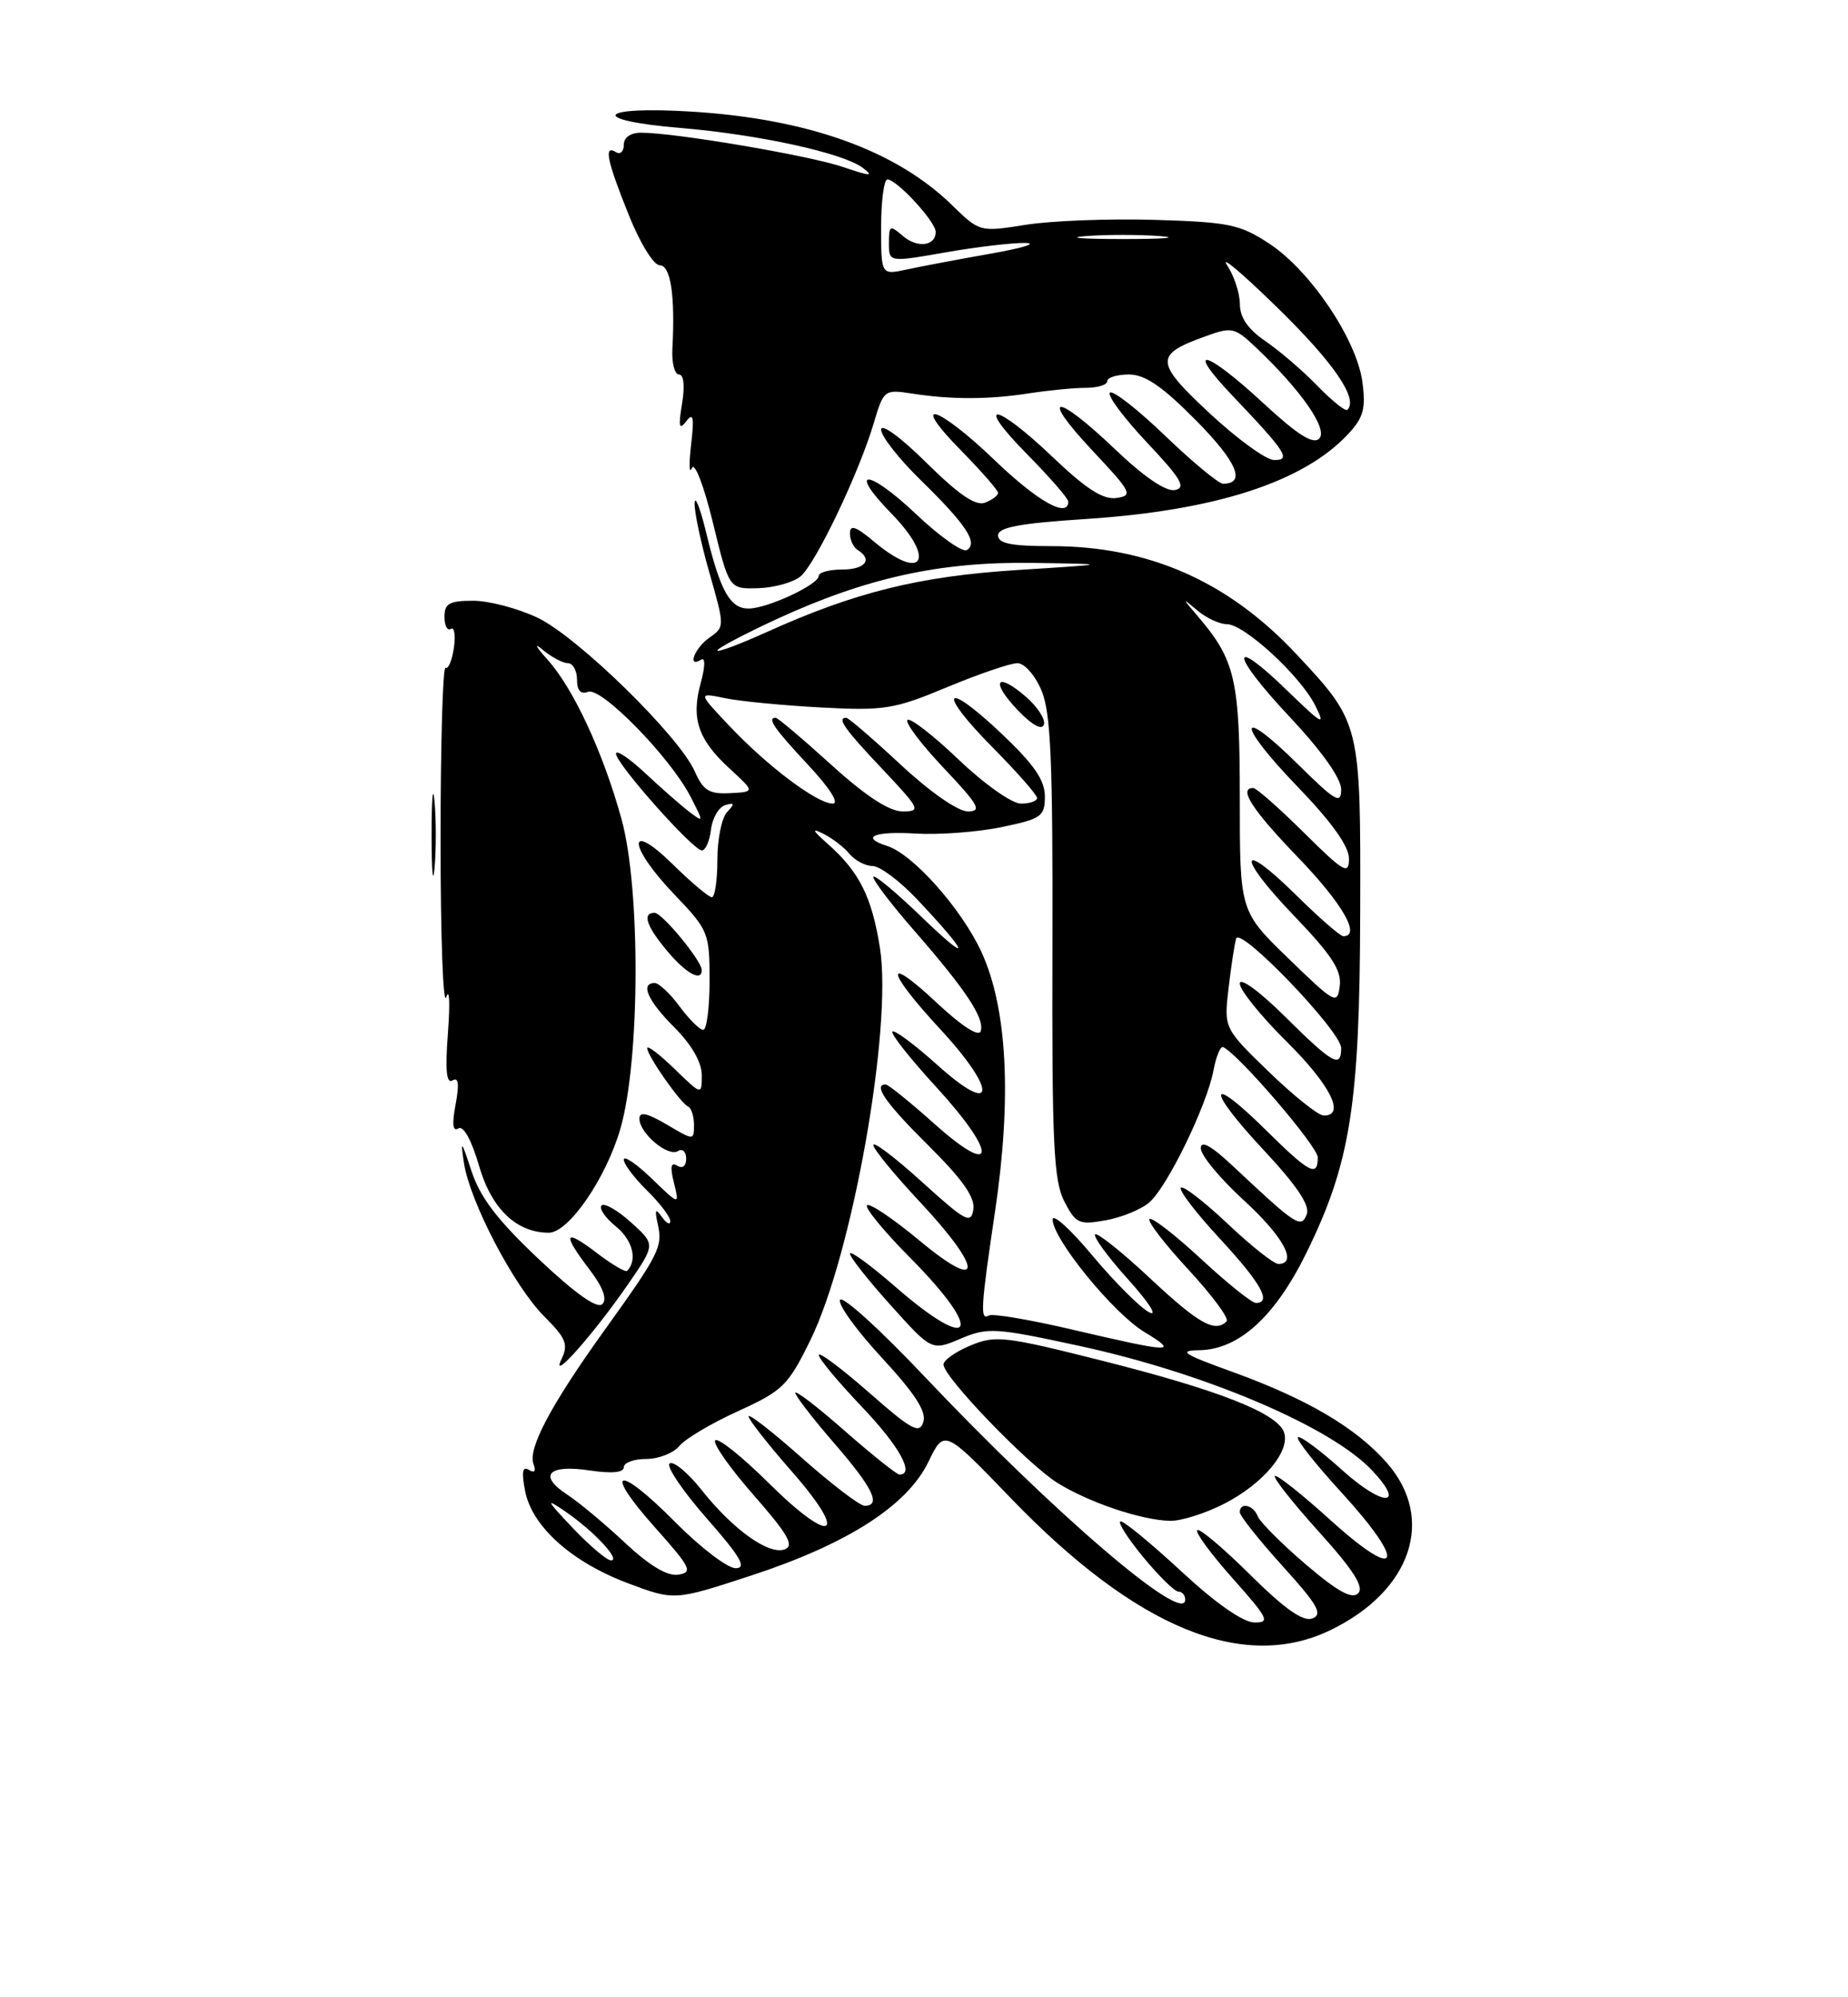 <?xml version="1.0" encoding="UTF-8" standalone="no"?>
<!DOCTYPE svg PUBLIC "-//W3C//DTD SVG 1.1//EN" "http://www.w3.org/Graphics/SVG/1.1/DTD/svg11.dtd" >
<svg xmlns="http://www.w3.org/2000/svg" xmlns:xlink="http://www.w3.org/1999/xlink" version="1.1" viewBox="0 0 237 256">
 <g >
 <path fill="currentColor"
d=" M 170.64 208.93 C 181.02 203.91 184.14 194.65 177.86 187.50 C 173.90 182.99 167.65 179.31 158.03 175.83 C 151.71 173.55 151.03 173.10 153.82 173.06 C 158.88 172.97 163.51 168.77 167.52 160.63 C 173.19 149.10 174.38 141.63 174.44 117.00 C 174.51 92.69 174.50 92.66 166.29 83.88 C 157.52 74.50 147.31 70.00 134.82 70.00 C 129.71 70.00 128.00 69.66 128.00 68.63 C 128.00 67.59 130.72 67.08 139.15 66.53 C 155.84 65.45 167.14 61.80 172.89 55.64 C 174.87 53.52 175.18 52.37 174.72 48.95 C 173.99 43.53 168.09 34.75 162.83 31.26 C 159.04 28.76 157.67 28.47 148.08 28.18 C 142.26 28.01 134.83 28.29 131.57 28.81 C 125.65 29.75 125.64 29.75 122.07 26.27 C 114.89 19.28 103.66 15.24 88.75 14.31 C 76.63 13.55 75.29 15.40 87.25 16.40 C 97.23 17.23 108.09 19.60 110.63 21.50 C 112.14 22.63 111.66 22.61 108.10 21.40 C 103.77 19.93 86.64 17.02 82.25 17.01 C 80.88 17.00 80.00 17.61 80.00 18.56 C 80.00 19.42 79.55 19.84 79.00 19.50 C 77.41 18.52 77.81 20.51 80.61 27.49 C 82.07 31.14 83.82 34.00 84.61 34.00 C 86.01 34.00 86.60 37.87 86.23 44.75 C 86.14 46.54 86.52 48.00 87.08 48.00 C 87.69 48.00 87.85 49.47 87.47 51.75 C 86.98 54.70 87.10 55.18 88.01 54.00 C 88.91 52.82 89.05 53.47 88.63 57.00 C 88.34 59.48 88.39 60.83 88.73 60.00 C 89.08 59.15 90.26 62.20 91.43 67.00 C 93.50 75.50 93.50 75.50 97.23 75.39 C 99.28 75.33 101.72 74.65 102.65 73.89 C 104.58 72.31 110.17 60.62 112.07 54.19 C 113.32 49.98 113.43 49.90 116.93 50.44 C 122.02 51.23 126.82 51.22 132.00 50.41 C 134.47 50.03 137.74 49.71 139.25 49.71 C 140.76 49.71 142.00 49.33 142.00 48.86 C 142.00 48.39 143.25 48.00 144.78 48.00 C 146.85 48.00 149.06 49.51 153.40 53.90 C 158.64 59.20 159.84 62.00 156.85 62.00 C 156.29 62.00 152.94 59.23 149.41 55.84 C 145.88 52.45 142.70 49.97 142.34 50.33 C 141.98 50.68 144.12 53.56 147.09 56.71 C 151.48 61.37 152.16 62.52 150.68 62.81 C 149.53 63.04 146.71 61.12 143.01 57.59 C 135.32 50.26 133.19 50.38 140.10 57.75 C 145.13 63.10 145.34 63.52 143.17 63.83 C 141.47 64.07 139.29 62.67 135.00 58.58 C 127.56 51.49 124.82 51.23 131.78 58.28 C 134.65 61.19 137.00 63.89 137.00 64.28 C 137.00 66.48 133.08 64.28 127.58 59.00 C 120.19 51.90 116.45 50.84 123.29 57.78 C 125.88 60.42 128.00 62.84 128.00 63.18 C 128.00 63.51 127.24 64.08 126.32 64.43 C 125.13 64.89 122.94 63.39 118.82 59.32 C 115.52 56.05 113.00 54.21 113.00 55.07 C 113.00 55.90 115.28 58.81 118.08 61.54 C 123.91 67.24 125.47 69.59 124.00 70.50 C 123.45 70.84 120.52 68.77 117.49 65.90 C 111.29 60.04 108.60 59.96 114.31 65.81 C 120.13 71.77 118.33 74.67 112.08 69.41 C 109.78 67.48 109.00 67.21 109.00 68.35 C 109.00 69.19 109.45 70.16 110.00 70.50 C 111.97 71.72 110.95 73.00 108.00 73.00 C 106.35 73.00 105.00 73.37 105.00 73.81 C 105.00 74.93 98.39 78.00 96.00 78.00 C 93.63 78.00 92.38 75.78 90.57 68.29 C 89.80 65.11 89.13 63.40 89.08 64.50 C 89.04 65.60 89.89 69.62 90.98 73.42 C 92.95 80.32 92.95 80.35 90.98 81.73 C 89.06 83.07 88.08 85.69 89.92 84.55 C 90.47 84.21 90.44 85.44 89.87 87.52 C 88.61 92.09 89.51 94.78 93.56 98.50 C 96.83 101.50 96.83 101.50 93.62 101.66 C 90.95 101.80 90.19 101.33 89.10 98.87 C 87.10 94.34 74.06 81.60 68.93 79.17 C 66.42 77.98 62.71 77.00 60.68 77.00 C 57.63 77.00 57.00 77.35 57.00 79.06 C 57.00 80.19 57.37 80.89 57.82 80.61 C 58.27 80.33 58.44 81.43 58.21 83.04 C 57.97 84.66 57.49 85.80 57.14 85.59 C 56.79 85.37 56.50 95.31 56.50 107.66 C 56.50 120.02 56.83 129.09 57.23 127.81 C 57.64 126.54 57.73 128.57 57.45 132.33 C 57.08 137.16 57.25 138.96 58.03 138.48 C 58.80 138.01 58.92 138.93 58.43 141.55 C 57.95 144.09 58.06 145.08 58.79 144.63 C 59.43 144.23 60.48 146.13 61.45 149.47 C 63.04 154.94 66.24 158.00 70.38 158.00 C 72.93 158.00 77.72 151.04 79.57 144.65 C 82.09 135.90 82.17 113.92 79.71 105.00 C 77.35 96.43 73.53 88.21 70.19 84.52 C 68.71 82.87 68.44 82.31 69.58 83.27 C 70.72 84.22 72.18 85.00 72.83 85.00 C 73.47 85.00 74.00 85.95 74.00 87.11 C 74.00 88.51 74.47 89.03 75.42 88.67 C 77.11 88.02 85.93 97.03 88.53 102.06 C 90.27 105.43 90.27 105.47 88.40 104.05 C 87.36 103.26 84.81 101.03 82.75 99.10 C 80.69 97.17 79.00 96.05 79.00 96.60 C 79.00 97.88 88.88 109.00 90.01 109.00 C 90.48 109.00 91.01 107.80 91.18 106.33 C 91.36 104.86 92.17 103.45 93.00 103.20 C 94.21 102.84 94.26 103.01 93.25 104.08 C 92.56 104.80 92.00 107.56 92.00 110.20 C 92.00 112.84 91.68 115.00 91.29 115.00 C 90.90 115.00 88.65 113.11 86.29 110.79 C 80.34 104.96 80.53 108.44 86.50 114.66 C 90.86 119.22 91.00 119.55 91.00 125.68 C 91.00 129.16 90.63 132.00 90.19 132.00 C 89.74 132.00 88.38 130.65 87.16 129.00 C 85.94 127.35 84.50 126.00 83.97 126.00 C 82.06 126.00 83.06 128.26 86.50 131.70 C 88.70 133.90 90.00 136.16 90.00 137.80 C 90.00 140.39 90.00 140.39 86.50 137.00 C 84.58 135.13 83.00 133.94 83.00 134.34 C 83.00 135.30 87.27 141.40 88.25 141.83 C 88.66 142.02 89.00 143.07 89.00 144.18 C 89.00 146.19 88.99 146.19 85.50 144.13 C 83.00 142.66 82.00 142.44 82.00 143.38 C 82.00 145.24 85.66 148.33 86.94 147.54 C 87.52 147.18 88.00 147.61 88.00 148.50 C 88.00 149.46 87.53 149.83 86.85 149.41 C 86.04 148.91 85.91 149.53 86.43 151.60 C 87.15 154.50 87.15 154.50 83.57 151.05 C 81.61 149.16 80.00 148.07 80.00 148.64 C 80.00 149.20 81.34 150.98 82.97 152.58 C 84.61 154.19 85.95 155.95 85.96 156.50 C 85.96 157.05 85.49 156.82 84.90 156.00 C 84.05 154.81 83.94 155.00 84.36 156.91 C 85.01 159.81 84.55 160.73 77.38 170.70 C 70.62 180.13 67.67 185.70 68.42 187.65 C 68.77 188.57 68.56 188.84 67.83 188.40 C 67.01 187.89 66.87 188.66 67.34 191.09 C 68.22 195.66 73.32 200.23 80.59 202.95 C 86.50 205.16 86.50 205.16 96.31 201.95 C 108.71 197.89 116.34 192.99 119.07 187.36 C 121.10 183.17 121.10 183.17 129.66 192.05 C 145.70 208.69 159.44 214.35 170.64 208.93 Z  M 80.62 164.50 C 84.06 159.50 84.06 159.50 80.93 156.68 C 79.22 155.13 77.51 154.15 77.15 154.51 C 76.79 154.88 77.62 156.09 79.00 157.21 C 81.14 158.95 81.78 161.50 80.43 162.89 C 80.22 163.10 78.47 162.07 76.53 160.59 C 72.33 157.39 72.05 158.06 75.62 162.74 C 77.33 164.99 77.89 166.51 77.25 167.15 C 76.60 167.80 73.80 165.82 69.11 161.40 C 63.78 156.37 61.58 153.49 60.46 150.08 C 59.18 146.17 59.04 146.01 59.49 149.00 C 60.22 153.96 65.90 164.82 69.78 168.71 C 72.62 171.55 72.92 172.31 71.99 174.25 C 70.49 177.37 76.25 170.86 80.62 164.50 Z  M 90.00 124.34 C 90.00 123.16 84.92 117.00 83.95 117.00 C 82.32 117.00 82.90 118.72 85.59 121.92 C 87.99 124.78 90.00 125.88 90.00 124.34 Z  M 55.73 102.75 C 55.52 100.41 55.35 102.33 55.35 107.00 C 55.35 111.67 55.52 113.59 55.73 111.25 C 55.94 108.91 55.94 105.09 55.73 102.75 Z  M 151.55 201.45 C 147.72 197.90 144.20 195.00 143.73 195.00 C 143.25 195.00 144.53 197.03 146.55 199.50 C 148.58 201.97 150.64 204.00 151.12 204.00 C 151.60 204.00 152.00 204.46 152.00 205.03 C 152.00 208.39 135.20 194.01 118.42 176.28 C 112.88 170.42 108.08 166.07 107.74 166.60 C 107.41 167.14 109.81 170.47 113.07 174.00 C 117.32 178.59 118.84 180.93 118.42 182.25 C 117.92 183.84 116.93 183.30 111.42 178.46 C 107.89 175.37 105.00 173.21 105.00 173.67 C 105.00 174.13 107.47 177.10 110.50 180.28 C 115.32 185.33 117.36 189.00 115.36 189.00 C 115.01 189.00 111.86 186.49 108.36 183.42 C 104.86 180.34 102.00 178.15 102.00 178.53 C 102.00 178.91 104.25 181.83 107.00 185.00 C 111.94 190.70 113.06 193.00 110.88 193.00 C 110.27 193.00 106.67 190.25 102.88 186.90 C 99.10 183.54 96.00 181.13 96.00 181.54 C 96.00 181.94 98.48 185.11 101.52 188.57 C 108.97 197.05 106.77 198.20 98.59 190.09 C 95.18 186.71 92.09 184.24 91.73 184.61 C 91.36 184.97 93.58 188.13 96.64 191.62 C 101.04 196.63 101.89 198.11 100.65 198.58 C 98.63 199.36 94.01 196.06 89.98 190.98 C 88.24 188.78 86.40 187.25 85.89 187.57 C 85.38 187.88 87.50 191.04 90.60 194.57 C 95.00 199.58 95.82 201.00 94.34 201.00 C 93.29 201.00 89.79 198.32 86.55 195.05 C 79.15 187.58 77.21 188.18 84.04 195.82 C 88.59 200.92 88.90 201.53 86.99 201.83 C 85.58 202.05 83.30 200.68 80.16 197.75 C 77.57 195.32 74.23 192.54 72.73 191.56 C 68.97 189.10 70.31 187.67 75.62 188.47 C 78.45 188.89 80.00 188.75 80.00 188.06 C 80.00 187.48 81.29 187.00 82.88 187.00 C 84.46 187.00 86.37 186.25 87.13 185.33 C 87.88 184.41 91.28 182.40 94.68 180.86 C 100.40 178.25 101.07 177.59 103.93 171.77 C 109.32 160.76 114.47 131.76 112.85 121.50 C 111.81 114.94 110.20 111.74 106.15 108.16 C 104.17 106.41 104.03 106.08 105.58 106.86 C 106.73 107.43 108.25 108.59 108.95 109.45 C 109.66 110.30 111.00 111.00 111.91 111.00 C 112.83 111.00 115.39 112.91 117.60 115.25 C 124.37 122.42 124.74 123.84 118.19 117.53 C 114.79 114.25 112.00 111.95 112.00 112.42 C 112.00 112.89 114.40 116.03 117.34 119.39 C 123.91 126.92 126.31 130.56 125.77 132.18 C 125.52 132.93 123.32 131.51 120.18 128.57 C 113.30 122.13 113.56 124.33 120.58 131.91 C 127.97 139.89 127.70 143.24 120.21 136.50 C 117.30 133.89 114.71 131.96 114.45 132.22 C 114.19 132.48 116.72 135.68 120.07 139.33 C 127.95 147.93 127.80 151.15 119.84 144.05 C 116.73 141.27 113.91 139.00 113.59 139.00 C 111.91 139.00 113.60 141.41 119.08 146.84 C 123.44 151.16 125.06 153.47 124.83 155.01 C 124.53 156.94 123.84 156.56 118.25 151.50 C 114.81 148.38 112.00 146.25 112.00 146.76 C 112.00 147.26 114.70 150.56 118.00 154.08 C 126.18 162.82 126.11 165.83 117.89 158.98 C 114.52 156.19 111.51 154.16 111.19 154.48 C 110.87 154.79 113.40 157.87 116.81 161.30 C 126.33 170.91 124.84 173.64 114.83 164.93 C 111.62 162.14 109.00 160.23 109.00 160.68 C 109.00 161.13 111.37 164.12 114.25 167.32 C 119.50 173.15 119.50 173.15 123.20 171.58 C 126.68 170.11 127.61 170.17 138.39 172.50 C 154.51 175.98 170.72 182.87 175.99 188.49 C 180.37 193.16 177.37 193.14 172.18 188.47 C 169.29 185.87 166.71 183.96 166.45 184.22 C 166.19 184.48 168.72 187.68 172.07 191.33 C 180.49 200.53 179.58 202.92 170.70 194.90 C 166.97 191.52 163.72 188.95 163.49 189.18 C 163.26 189.41 165.81 192.64 169.17 196.36 C 173.59 201.26 174.97 203.43 174.18 204.22 C 173.39 205.01 171.53 203.99 167.45 200.50 C 164.35 197.86 161.59 195.08 161.30 194.35 C 160.74 192.88 159.00 192.49 159.00 193.83 C 159.00 194.29 161.47 197.39 164.49 200.73 C 169.00 205.70 169.68 206.91 168.31 207.44 C 167.12 207.89 164.80 206.26 160.34 201.85 C 156.88 198.42 153.82 195.84 153.54 196.12 C 153.26 196.41 155.31 199.19 158.10 202.32 C 162.67 207.46 162.94 208.00 160.83 207.95 C 159.39 207.92 155.84 205.44 151.55 201.45 Z  M 156.98 192.75 C 162.03 190.17 165.57 185.92 164.65 183.53 C 163.71 181.08 156.21 178.15 141.29 174.39 C 128.85 171.26 127.64 171.12 124.45 172.46 C 122.55 173.25 121.00 174.35 121.00 174.89 C 121.00 176.49 131.83 187.73 135.65 190.09 C 139.69 192.59 146.37 194.84 150.04 194.93 C 151.43 194.97 154.56 193.99 156.98 192.75 Z  M 73.45 195.84 C 70.03 192.23 69.90 191.95 72.50 193.73 C 76.14 196.22 79.67 200.00 78.36 200.00 C 77.83 200.00 75.63 198.13 73.45 195.84 Z  M 137.57 170.43 C 132.11 169.15 127.27 168.33 126.82 168.61 C 125.67 169.32 125.78 167.56 127.61 155.28 C 129.78 140.66 129.18 129.21 125.86 122.00 C 123.30 116.47 117.08 109.48 113.78 108.43 C 110.26 107.31 112.10 106.51 117.42 106.84 C 120.40 107.02 125.35 106.65 128.42 106.02 C 133.58 104.95 134.00 104.65 134.00 102.07 C 134.00 99.99 132.60 97.96 128.44 94.03 C 121.03 87.02 120.08 88.50 127.31 95.81 C 130.44 98.97 133.00 101.88 133.00 102.28 C 133.00 102.68 132.07 103.00 130.93 103.00 C 129.77 103.00 126.22 100.49 122.92 97.34 C 119.66 94.23 116.71 91.95 116.38 92.28 C 116.05 92.62 118.14 95.39 121.03 98.44 C 125.53 103.20 125.98 104.00 124.12 104.00 C 122.85 104.00 119.27 101.51 115.50 98.00 C 111.95 94.70 108.81 92.00 108.53 92.00 C 107.29 92.00 108.30 93.44 113.15 98.56 C 118.01 103.71 118.15 104.00 115.75 104.00 C 114.04 104.00 111.02 102.03 106.58 98.00 C 102.94 94.70 99.74 92.00 99.48 92.00 C 98.33 92.00 99.29 93.39 103.64 98.04 C 106.42 101.02 107.68 103.00 106.79 103.00 C 104.79 103.00 98.40 98.20 93.50 93.00 C 89.50 88.77 89.50 88.77 93.00 89.49 C 94.92 89.89 100.46 90.42 105.30 90.68 C 113.42 91.11 114.67 90.91 121.48 88.07 C 125.54 86.38 129.59 85.00 130.48 85.00 C 131.39 85.00 132.75 86.55 133.58 88.53 C 134.77 91.38 135.03 97.68 134.97 121.47 C 134.90 146.58 135.13 151.34 136.49 153.98 C 137.96 156.83 138.38 157.02 141.79 156.41 C 143.83 156.05 146.35 155.02 147.39 154.12 C 149.70 152.14 154.77 141.72 155.62 137.21 C 155.96 135.40 156.52 134.05 156.87 134.21 C 158.86 135.13 169.00 146.95 169.00 148.34 C 169.00 150.93 167.95 150.38 162.31 144.81 C 154.85 137.44 154.64 139.48 162.05 147.39 C 166.31 151.95 168.02 154.50 167.59 155.63 C 166.87 157.50 166.25 157.09 158.25 149.58 C 155.33 146.84 154.00 146.09 154.00 147.19 C 154.00 148.08 156.47 151.06 159.50 153.83 C 164.58 158.47 166.50 162.00 163.94 162.00 C 163.36 162.00 160.43 159.68 157.43 156.84 C 154.43 154.01 151.73 151.93 151.44 152.23 C 151.14 152.53 153.39 155.47 156.45 158.77 C 161.73 164.47 163.14 167.00 161.06 167.00 C 160.54 167.00 157.37 164.46 154.03 161.36 C 150.68 158.26 147.70 155.96 147.42 156.25 C 147.13 156.54 149.38 159.46 152.42 162.74 C 155.46 166.03 157.66 169.00 157.31 169.36 C 155.82 170.85 153.72 169.67 147.51 163.86 C 143.90 160.48 140.72 157.95 140.45 158.22 C 140.17 158.50 142.09 161.11 144.71 164.02 C 147.40 167.01 148.55 168.83 147.34 168.18 C 146.17 167.55 142.91 164.29 140.10 160.93 C 137.30 157.57 135.00 155.49 135.00 156.31 C 135.00 158.79 142.76 168.30 146.75 170.72 C 151.26 173.45 150.38 173.42 137.57 170.43 Z  M 131.53 89.27 C 127.72 86.00 126.99 87.34 130.56 91.06 C 132.37 92.95 133.62 93.63 133.88 92.87 C 134.10 92.19 133.04 90.57 131.53 89.27 Z  M 162.73 137.38 C 156.96 131.79 156.96 131.79 157.56 126.65 C 157.89 123.82 158.33 120.96 158.53 120.30 C 159.03 118.68 172.00 132.20 172.00 134.33 C 172.00 136.97 170.94 136.38 164.78 130.28 C 161.52 127.05 159.00 125.22 159.00 126.06 C 159.00 126.89 161.70 130.23 165.00 133.50 C 170.63 139.07 172.61 143.03 169.75 142.98 C 169.06 142.97 165.90 140.45 162.73 137.38 Z  M 165.25 122.86 C 159.00 116.81 159.00 116.81 159.00 102.35 C 159.00 87.11 158.42 84.61 153.63 79.01 C 151.57 76.60 151.57 76.57 153.58 78.26 C 154.72 79.22 156.41 80.00 157.33 80.00 C 159.57 80.00 166.75 86.60 168.67 90.42 C 170.04 93.14 169.63 92.92 165.13 88.56 C 157.57 81.22 157.78 83.78 165.40 91.89 C 169.51 96.26 172.00 99.77 172.00 101.18 C 172.00 103.13 171.28 102.72 166.52 98.02 C 158.63 90.22 158.49 92.63 166.37 100.79 C 170.78 105.36 173.00 108.46 173.00 110.05 C 173.00 112.18 172.38 111.83 167.22 106.72 C 164.04 103.57 161.12 101.00 160.72 101.00 C 158.77 101.00 160.59 103.80 166.50 109.93 C 172.17 115.81 174.58 120.00 172.28 120.00 C 171.89 120.00 169.20 117.66 166.31 114.81 C 158.82 107.41 158.51 109.62 165.95 117.37 C 170.78 122.40 172.08 124.39 171.82 126.37 C 171.51 128.81 171.23 128.66 165.25 122.86 Z  M 92.00 83.37 C 92.00 83.10 95.40 81.30 99.55 79.38 C 111.05 74.07 120.56 71.97 132.41 72.15 C 142.50 72.30 142.50 72.30 130.50 73.06 C 117.87 73.86 109.64 75.90 98.25 81.05 C 94.81 82.60 92.00 83.65 92.00 83.37 Z  M 155.12 52.96 C 148.10 46.41 148.04 45.47 154.53 43.13 C 158.02 41.86 158.32 41.93 161.19 44.65 C 166.93 50.10 170.35 55.05 169.18 56.22 C 168.40 57.00 166.39 55.72 161.99 51.65 C 154.58 44.79 151.81 44.15 158.09 50.75 C 164.97 57.97 165.63 59.01 163.37 58.96 C 162.34 58.93 158.63 56.23 155.12 52.96 Z  M 168.97 49.47 C 167.10 47.54 164.10 44.96 162.29 43.73 C 160.05 42.20 159.01 40.70 159.01 38.97 C 159.00 37.58 158.26 35.33 157.36 33.97 C 156.45 32.61 159.39 35.10 163.89 39.50 C 171.08 46.53 174.22 51.12 172.80 52.53 C 172.56 52.77 170.84 51.39 168.97 49.47 Z  M 113.00 29.12 C 113.00 25.76 113.37 23.00 113.81 23.00 C 115.01 23.00 120.00 28.42 120.00 29.72 C 120.00 31.56 117.62 31.84 115.75 30.21 C 114.14 28.82 114.00 28.89 114.00 31.16 C 114.00 33.62 114.00 33.62 121.25 32.35 C 125.24 31.65 129.85 31.11 131.50 31.14 C 133.15 31.18 131.12 31.80 127.00 32.52 C 122.88 33.25 118.04 34.16 116.25 34.55 C 113.00 35.25 113.00 35.25 113.00 29.12 Z  M 139.25 30.26 C 141.86 30.06 146.14 30.06 148.75 30.26 C 151.36 30.47 149.22 30.64 144.00 30.64 C 138.78 30.64 136.64 30.47 139.25 30.26 Z "/>
</g>
</svg>